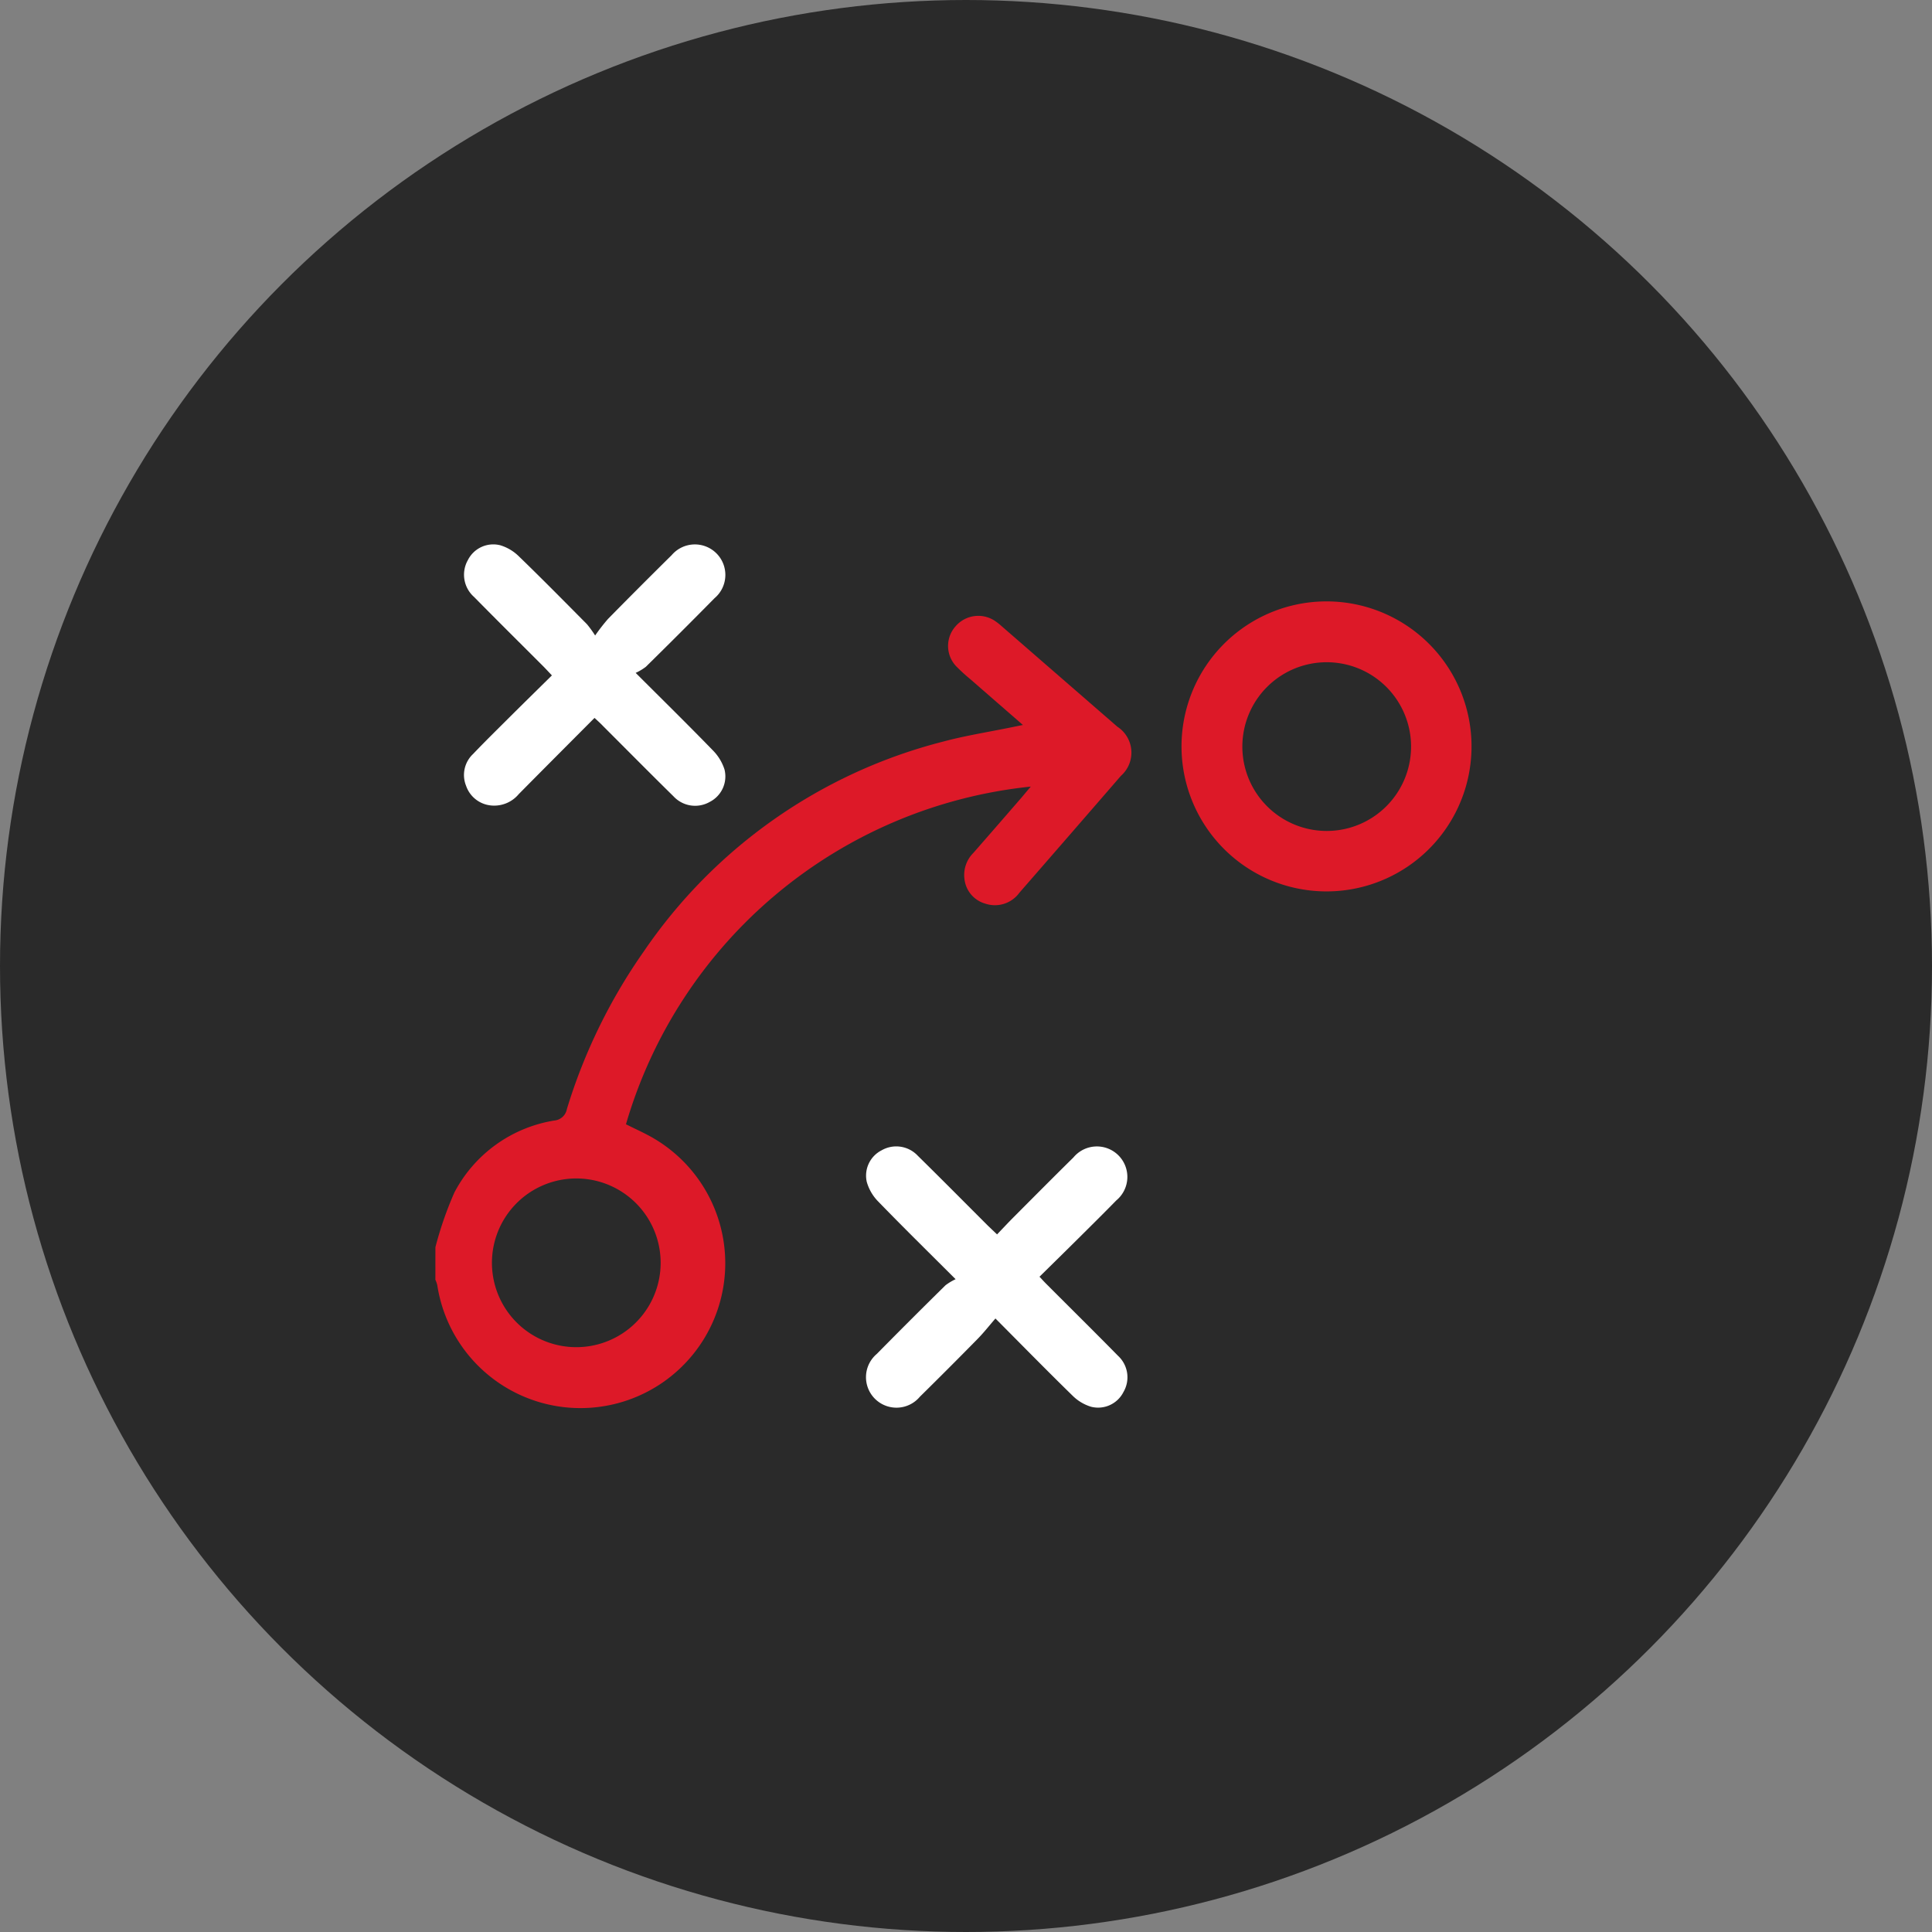 <svg xmlns="http://www.w3.org/2000/svg" width="71" height="71" viewBox="0 0 71 71">
  <rect x="0" y="0" width="71" height="71" fill="#808080" stroke="none"/>
  <g id="pro_02" transform="translate(-372 -4200)">
    <g id="Group_9284" data-name="Group 9284" transform="translate(111 -92)">
      <circle id="Ellipse_490" data-name="Ellipse 490" cx="35.5" cy="35.5" r="35.5" transform="translate(261 4292)" fill="#2a2a2a"/>
    </g>
    <g id="_02" data-name="02" transform="translate(256.664 4161.983)">
      <path id="Path_43317" data-name="Path 43317" d="M131.337,97.611a13.124,13.124,0,0,1,.7-2.016,5.057,5.057,0,0,1,3.669-2.64.515.515,0,0,0,.463-.423,20.442,20.442,0,0,1,2.819-5.781A18.994,18.994,0,0,1,150,79.028c.835-.223,1.694-.357,2.541-.531l.386-.079c-.669-.583-1.293-1.124-1.915-1.668a6.481,6.481,0,0,1-.547-.5,1.084,1.084,0,0,1-.013-1.457,1.1,1.1,0,0,1,1.446-.2,2.388,2.388,0,0,1,.262.207l4.237,3.681a1.137,1.137,0,0,1,.131,1.808q-1.861,2.15-3.729,4.294a1.113,1.113,0,0,1-1.258.4,1.06,1.06,0,0,1-.763-.916,1.142,1.142,0,0,1,.331-.949Q152,82.1,152.89,81.071c.1-.119.2-.24.327-.388A17.359,17.359,0,0,0,138.34,93.092c.357.181.73.341,1.073.55a5.322,5.322,0,1,1-8.007,5.363,1.19,1.19,0,0,0-.07-.2Zm5.352,3.668a3.1,3.1,0,1,0-2.823-1.484,3.1,3.1,0,0,0,2.823,1.484Z" transform="translate(0 -13.759)" fill="#dd1928"/>
      <path id="Path_43318" data-name="Path 43318" d="M302.431,76.507a5.329,5.329,0,1,1,1.581,3.766,5.33,5.33,0,0,1-1.581-3.766Zm2.236-.025a3.1,3.1,0,1,0,.914-2.188,3.1,3.1,0,0,0-.914,2.188Z" transform="translate(-143.675 -11.038)" fill="#dd1928"/>
      <path id="Path_43319" data-name="Path 43319" d="M142.689,64.4c-.95.954-1.869,1.874-2.784,2.8a1.174,1.174,0,0,1-1.024.417,1.077,1.077,0,0,1-.912-.723,1.058,1.058,0,0,1,.255-1.166c.453-.475.923-.934,1.389-1.4.492-.489.987-.974,1.51-1.49-.108-.116-.2-.213-.288-.305-.858-.859-1.721-1.713-2.572-2.578a1.09,1.09,0,0,1-.226-1.358,1.044,1.044,0,0,1,1.192-.541,1.656,1.656,0,0,1,.683.409c.846.818,1.672,1.657,2.5,2.492a4.033,4.033,0,0,1,.3.414,7.241,7.241,0,0,1,.475-.611q1.16-1.179,2.337-2.341A1.12,1.12,0,1,1,147.1,60q-1.252,1.27-2.524,2.521a1.9,1.9,0,0,1-.375.224c1.016,1.015,1.934,1.917,2.83,2.84a1.766,1.766,0,0,1,.435.71,1.051,1.051,0,0,1-.543,1.192,1.083,1.083,0,0,1-1.331-.205c-.866-.851-1.719-1.714-2.578-2.572C142.92,64.611,142.821,64.52,142.689,64.4Z" transform="translate(-5.505)" fill="#fff"/>
      <path id="Path_43320" data-name="Path 43320" d="M233.353,200.987c-1.017-1.016-1.944-1.926-2.848-2.859a1.68,1.68,0,0,1-.417-.719,1.043,1.043,0,0,1,.545-1.158,1.082,1.082,0,0,1,1.331.2c.866.851,1.72,1.714,2.579,2.572l.333.318c.215-.224.415-.439.623-.647.726-.728,1.45-1.459,2.183-2.18a1.12,1.12,0,1,1,1.578,1.576c-.459.47-.926.931-1.392,1.394s-.934.922-1.432,1.412c.107.114.194.211.286.3.866.868,1.739,1.73,2.6,2.606a1.074,1.074,0,0,1,.2,1.33,1.043,1.043,0,0,1-1.192.542,1.64,1.64,0,0,1-.682-.41c-.93-.908-1.84-1.837-2.831-2.833-.23.265-.428.519-.652.747q-1.055,1.074-2.127,2.13a1.12,1.12,0,1,1-1.58-1.576q1.252-1.271,2.524-2.522a2.03,2.03,0,0,1,.371-.223Z" transform="translate(-82.899 -115.96)" fill="#fff"/>
    </g>
  </g>
</svg>
